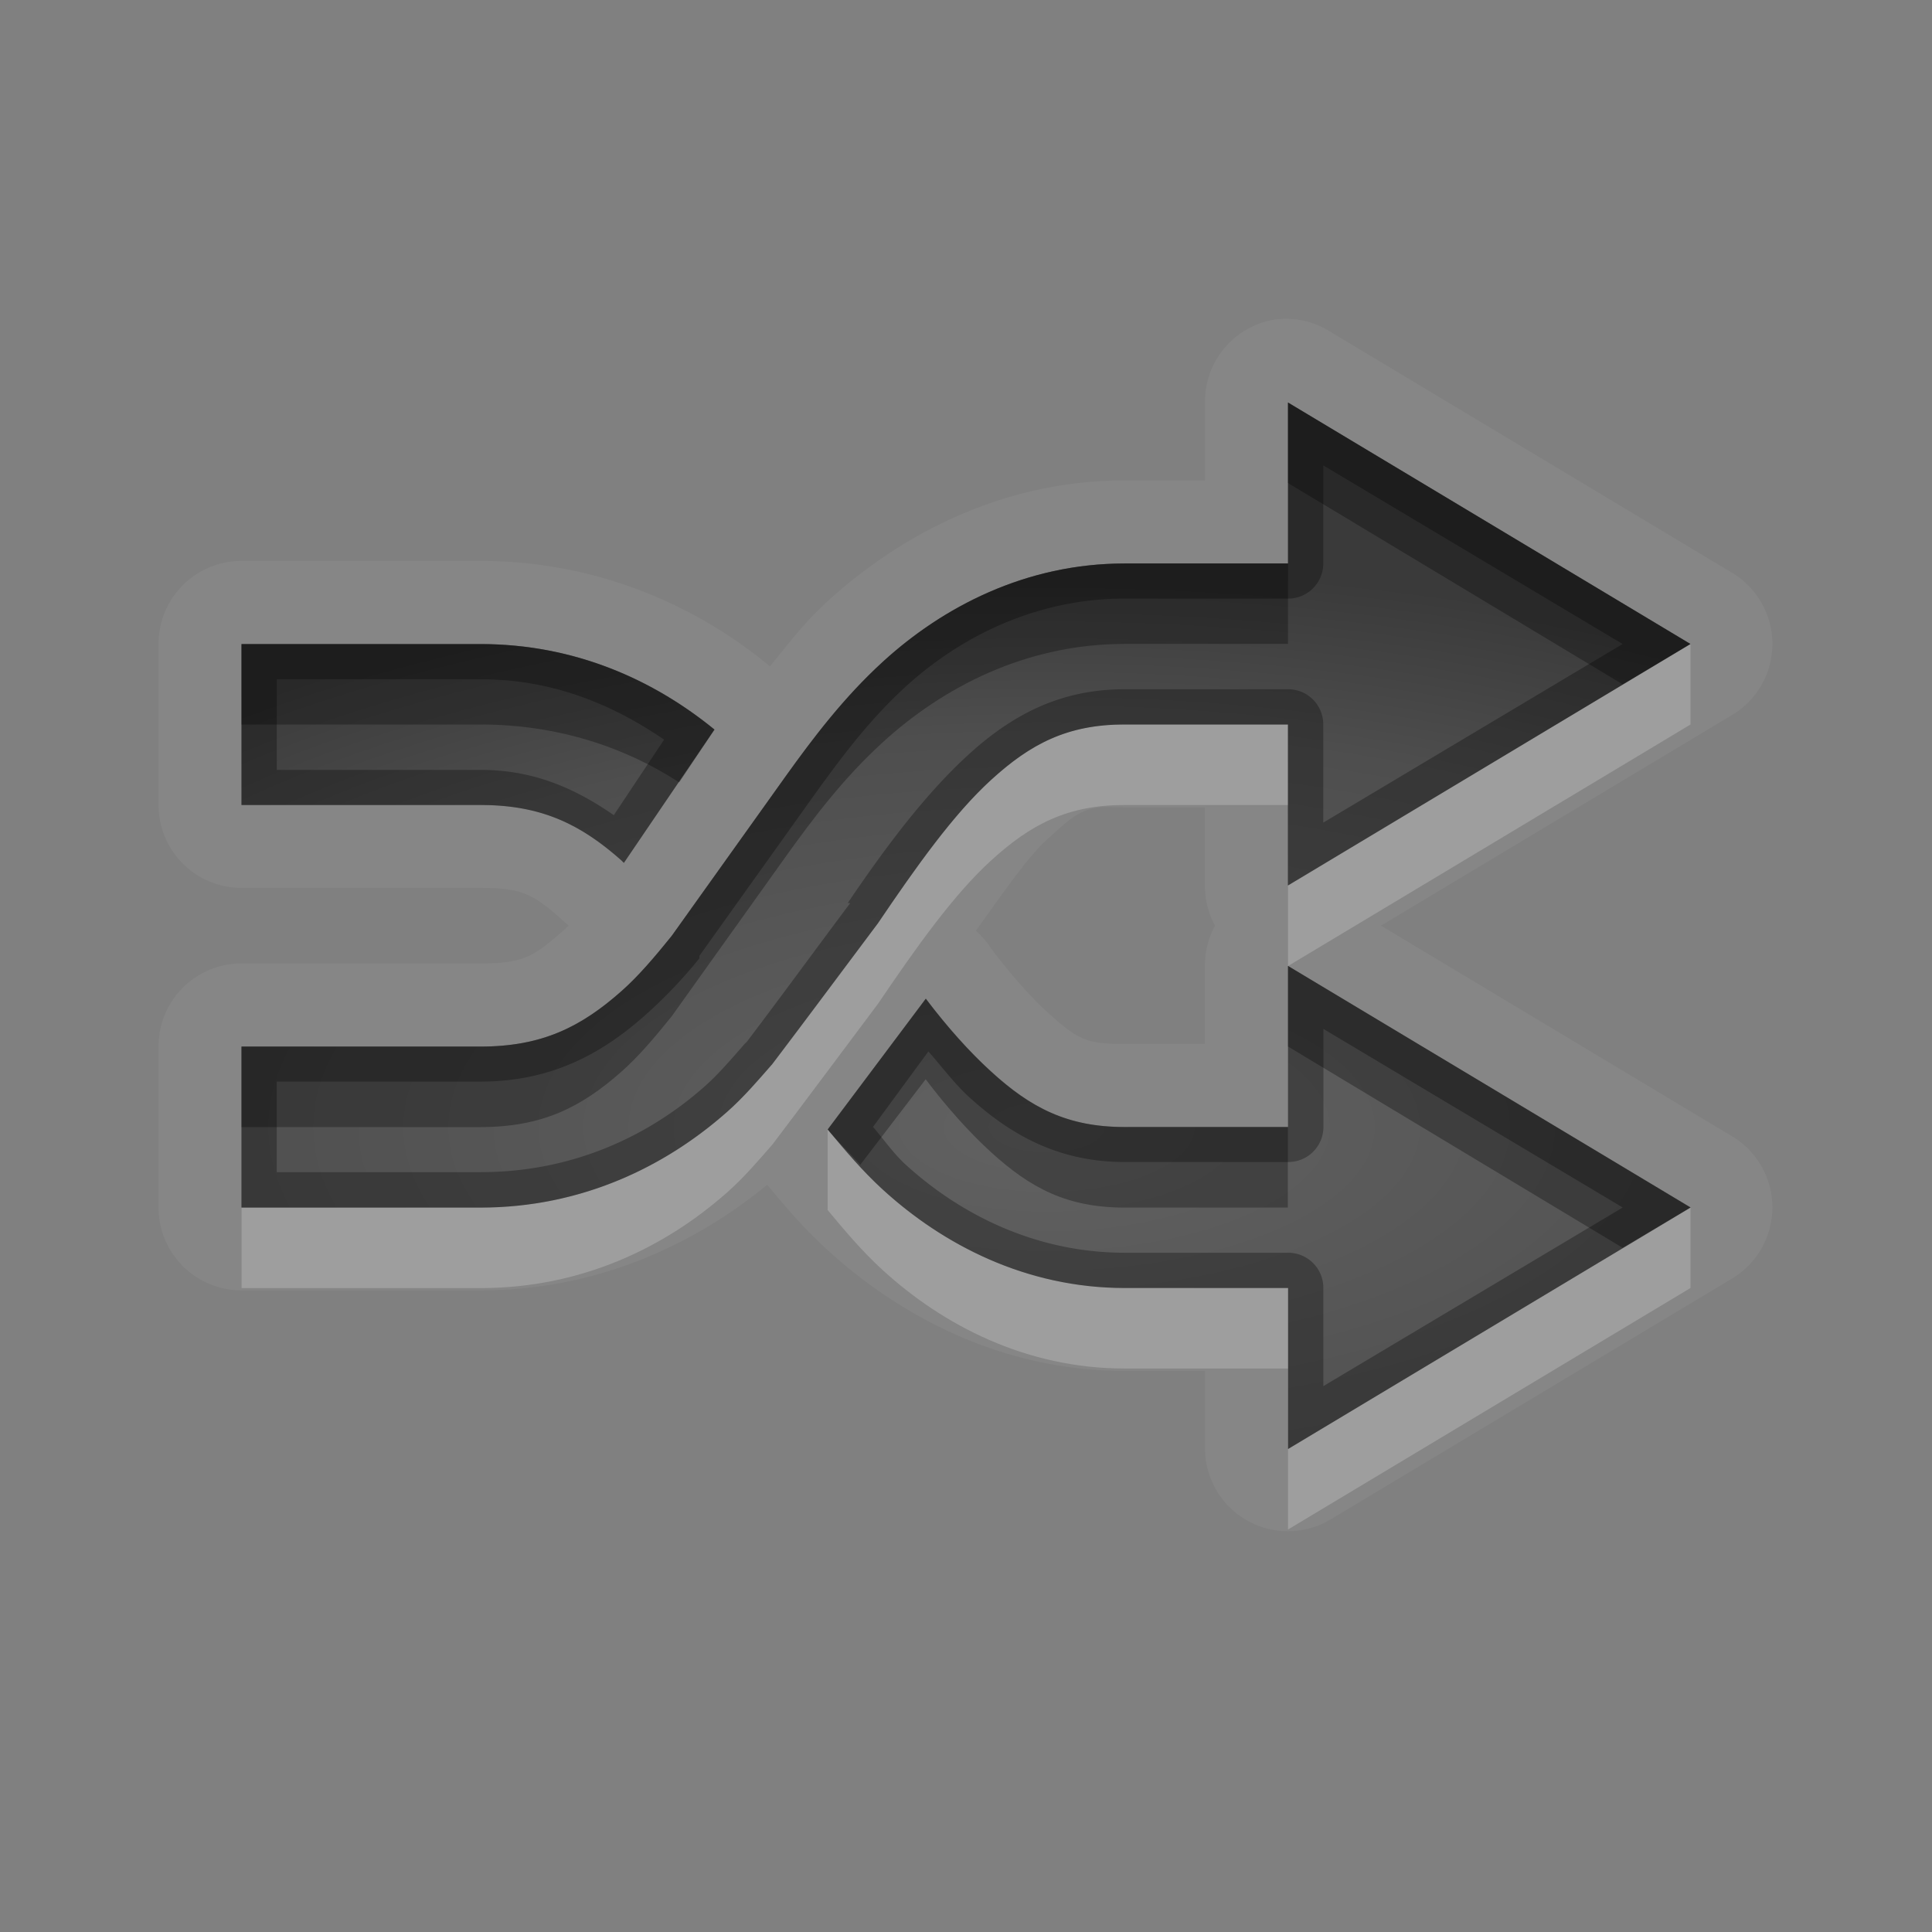 <?xml version="1.0" encoding="UTF-8" standalone="no"?>
<!-- Created with Inkscape (http://www.inkscape.org/) -->

<svg
   xmlns:dc="http://purl.org/dc/elements/1.1/"
   xmlns:cc="http://creativecommons.org/ns#"
   xmlns:rdf="http://www.w3.org/1999/02/22-rdf-syntax-ns#"
   xmlns:svg="http://www.w3.org/2000/svg"
   xmlns="http://www.w3.org/2000/svg"
   xmlns:xlink="http://www.w3.org/1999/xlink"
   xmlns:sodipodi="http://sodipodi.sourceforge.net/DTD/sodipodi-0.dtd"
   xmlns:inkscape="http://www.inkscape.org/namespaces/inkscape"
   width="24"
   height="24"
   id="svg2"
   sodipodi:version="0.32"
   inkscape:version="0.91 r13725"
   version="1.0"
   sodipodi:docname="media-playlist-shuffle.svg"
   inkscape:output_extension="org.inkscape.output.svg.inkscape"
   inkscape:export-filename="/home/matt/.icons/Sirocco/scalable/mimetypes/text-plain.png"
   inkscape:export-xdpi="90"
   inkscape:export-ydpi="90"
   sodipodi:modified="true"
   style="display:inline">
  <rect width="100%" height="100%" fill="#808080" stroke="none"/>
  <sodipodi:namedview
     id="base"
     pagecolor="#838383"
     bordercolor="#cc0000"
     borderopacity="1"
     inkscape:pageopacity="1"
     inkscape:pageshadow="2"
     inkscape:zoom="7.7880196"
     inkscape:cx="-2.3560346"
     inkscape:cy="-3.2368348"
     inkscape:document-units="px"
     inkscape:current-layer="layer1"
     width="128px"
     height="128px"
     inkscape:showpageshadow="false"
     inkscape:window-width="1366"
     inkscape:window-height="718"
     inkscape:window-x="0"
     inkscape:window-y="25"
     showguides="true"
     inkscape:guide-bbox="true"
     showgrid="true"
     inkscape:window-maximized="1"
     borderlayer="true"
     inkscape:snap-global="true">
    <inkscape:grid
       enabled="true"
       visible="true"
       id="grid3231"
       type="xygrid"
       empspacing="8"
       snapvisiblegridlinesonly="true" />
    <sodipodi:guide
       orientation="1,0"
       position="12,6"
       id="guide3791" />
    <sodipodi:guide
       orientation="0,1"
       position="14,9"
       id="guide3793" />
  </sodipodi:namedview>
  <defs
     id="defs4">
    <linearGradient
       id="StandardGradient"
       gradientTransform="scale(0.922,1.085)"
       x1="11.999"
       y1="0.922"
       x2="11.999"
       y2="19.387"
       gradientUnits="userSpaceOnUse">
      <stop
         style="stop-color:#000000;stop-opacity:0.235;"
         offset="0"
         id="stop3283" />
      <stop
         id="stop3850"
         offset="0.7"
         style="stop-color:#000000;stop-opacity:0.392;" />
      <stop
         style="stop-color:#000000;stop-opacity:0.55;"
         offset="1"
         id="stop2651" />
    </linearGradient>
    <radialGradient
       inkscape:collect="always"
       xlink:href="#StandardGradient"
       id="radialGradient3984"
       cx="12"
       cy="13.346"
       fx="12"
       fy="13.346"
       r="8"
       gradientTransform="matrix(2,0,0,0.875,-12,1.322)"
       gradientUnits="userSpaceOnUse" />
    <radialGradient
       inkscape:collect="always"
       xlink:href="#StandardGradient"
       id="radialGradient4040"
       cx="12"
       cy="13.962"
       fx="12"
       fy="13.962"
       r="9"
       gradientTransform="matrix(1.778,0,0,0.778,-8.333,1.141)"
       gradientUnits="userSpaceOnUse" />
    <radialGradient
       inkscape:collect="always"
       xlink:href="#StandardGradient"
       id="radialGradient4046"
       gradientUnits="userSpaceOnUse"
       gradientTransform="matrix(1.778,0,0,0.778,-9.333,2.141)"
       cx="12"
       cy="13.962"
       fx="12"
       fy="13.962"
       r="9" />
    <radialGradient
       inkscape:collect="always"
       xlink:href="#StandardGradient"
       id="radialGradient4050"
       gradientUnits="userSpaceOnUse"
       gradientTransform="matrix(1.778,0,0,0.778,-9.333,2.141)"
       cx="12"
       cy="13.962"
       fx="12"
       fy="13.962"
       r="9" />
    <radialGradient
       inkscape:collect="always"
       xlink:href="#StandardGradient"
       id="radialGradient4052"
       gradientUnits="userSpaceOnUse"
       gradientTransform="matrix(1.778,0,0,0.778,-9.333,2.141)"
       cx="12"
       cy="13.962"
       fx="12"
       fy="13.962"
       r="9" />
  </defs>
  <g
     style="display:inline"
     inkscape:label="Calque 1"
     id="layer1"
     inkscape:groupmode="layer"
     transform="translate(0,2)">
    <path
       inkscape:connector-curvature="0"
       style="opacity:0.05;fill:#ffffff;fill-opacity:1;fill-rule:nonzero;stroke:none"
       d="m 15.844,1.968 a 1.03,1.03 0 0 0 -0.875,1.031 l 0,0.969 -1,0 c -1.529,0 -2.795,0.686 -3.688,1.5 -0.296,0.27 -0.491,0.534 -0.719,0.812 a 1.03,1.03 0 0 0 -0.031,-0.031 c -0.9,-0.735 -2.124,-1.281 -3.562,-1.281 l -2.969,0 a 1.03,1.03 0 0 0 -1.031,1.031 l 0,2 a 1.03,1.03 0 0 0 1.031,1.031 l 2.969,0 c 0.543,0 0.666,0.087 1.062,0.438 -0.085,-0.075 -0.069,-0.059 0.031,0.031 -0.008,0.007 -0.024,0.024 -0.031,0.031 -0.397,0.351 -0.519,0.438 -1.062,0.438 l -2.969,0 a 1.03,1.03 0 0 0 -1.031,1.031 l 0,2 a 1.03,1.03 0 0 0 1.031,1.031 l 2.969,0 c 1.446,0 2.655,-0.567 3.562,-1.312 0.209,0.252 0.439,0.529 0.75,0.812 0.892,0.814 2.158,1.5 3.688,1.5 l 1,0 0,0.969 a 1.03,1.03 0 0 0 1.562,0.875 l 5,-3 a 1.03,1.03 0 0 0 0,-1.75 l -4.375,-2.625 4.375,-2.625 a 1.03,1.03 0 0 0 0,-1.75 l -5,-3 a 1.03,1.03 0 0 0 -0.688,-0.156 z m 0.156,1.031 5,3 -5,3 0,-2 -2.031,0 c -0.712,0 -1.169,0.243 -1.656,0.688 -0.466,0.425 -0.925,1.069 -1.406,1.781 -0.437,0.583 -0.872,1.17 -1.313,1.75 -0.178,0.203 -0.353,0.408 -0.562,0.594 -0.767,0.678 -1.806,1.188 -3.062,1.188 l -2.969,0 0,-2 2.969,0 c 0.762,0 1.247,-0.243 1.75,-0.688 0.213,-0.188 0.417,-0.429 0.625,-0.687 l 1.406,-1.969 c 0.355,-0.497 0.732,-0.994 1.219,-1.438 0.743,-0.678 1.773,-1.219 3,-1.219 l 2.031,0 0,-2 z m -13,3 2.969,0 c 1.176,0 2.156,0.449 2.906,1.062 l -1.125,1.656 c -0.011,-0.009 -0.021,-0.022 -0.031,-0.031 -0.503,-0.445 -0.988,-0.688 -1.75,-0.688 l -2.969,0 0,-2 z m 10.656,2.031 c 0.083,-0.01 0.193,0 0.312,0 l 1,0 0,0.969 a 1.03,1.03 0 0 0 0.125,0.5 1.03,1.03 0 0 0 -0.125,0.5 l 0,0.969 -1,0 c -0.478,0 -0.58,-0.052 -0.969,-0.406 -0.21,-0.192 -0.452,-0.469 -0.688,-0.781 a 1.03,1.03 0 0 0 -0.188,-0.219 c 0.315,-0.437 0.641,-0.912 0.875,-1.125 0.291,-0.266 0.408,-0.375 0.656,-0.406 z m 2.344,1.969 5,3 -5,3 0,-2 -2.031,0 c -1.227,0 -2.257,-0.54 -3,-1.219 -0.258,-0.236 -0.475,-0.494 -0.688,-0.75 l 1.219,-1.625 c 0.269,0.356 0.546,0.663 0.812,0.906 0.487,0.444 0.944,0.688 1.656,0.688 l 2.031,0 0,-2 z"
       id="path4980" />
    <path
       inkscape:connector-curvature="0"
       style="fill:url(#radialGradient4040);fill-opacity:1;fill-rule:nonzero;stroke:none"
       d="m 16,3 0,2 -2.031,0 c -1.227,0 -2.257,0.54 -3,1.219 -0.486,0.444 -0.863,0.941 -1.219,1.438 l -1.406,1.969 c -0.208,0.258 -0.412,0.499 -0.625,0.687 -0.503,0.445 -0.988,0.688 -1.75,0.688 l -2.969,0 0,2 2.969,0 c 1.257,0 2.295,-0.509 3.062,-1.188 0.21,-0.185 0.384,-0.391 0.562,-0.594 0.44,-0.58 0.875,-1.167 1.313,-1.75 0.482,-0.712 0.94,-1.356 1.406,-1.781 0.487,-0.444 0.944,-0.688 1.656,-0.688 l 2.031,0 0,2 5,-3 -5,-3 z m -13,3 0,2 2.969,0 c 0.762,0 1.247,0.243 1.75,0.688 0.01,0.009 0.021,0.022 0.031,0.031 l 1.125,-1.656 c -0.75,-0.613 -1.73,-1.062 -2.906,-1.062 l -2.969,0 z m 13,4 0,2 -2.031,0 c -0.712,0 -1.169,-0.243 -1.656,-0.688 -0.267,-0.243 -0.543,-0.55 -0.812,-0.906 l -1.219,1.625 c 0.213,0.256 0.429,0.514 0.688,0.75 0.743,0.678 1.773,1.219 3,1.219 l 2.031,0 0,2 5,-3 -5,-3 z"
       id="Symbol"
       sodipodi:nodetypes="cccsccsccccsccsccccccccscccccccsccsccccc"
       inkscape:label="#rect3184" />
    <path
       inkscape:connector-curvature="0"
       style="opacity:0.3;fill:#000000;fill-opacity:1;fill-rule:nonzero;stroke:none"
       d="m 16,3 0,1 4.156,2.5 0.844,-0.5 -5,-3 z m -2.031,2 c -1.227,0 -2.257,0.54 -3,1.219 -0.486,0.444 -0.863,0.941 -1.219,1.438 l -1.406,1.969 c -0.208,0.258 -0.412,0.499 -0.625,0.687 -0.503,0.445 -0.988,0.688 -1.75,0.688 l -2.969,0 0,1 2.969,0 c 0.762,0 1.247,-0.243 1.75,-0.688 0.213,-0.188 0.417,-0.429 0.625,-0.688 l 1.406,-1.969 c 0.355,-0.497 0.732,-0.994 1.219,-1.438 0.743,-0.678 1.773,-1.219 3,-1.219 l 2.031,0 0,-1 -2.031,0 z m -10.969,1 0,1 2.969,0 c 0.954,0 1.791,0.28 2.469,0.719 l 0.438,-0.656 c -0.75,-0.613 -1.73,-1.062 -2.906,-1.062 l -2.969,0 z m 13,4 0,1 4.156,2.5 0.844,-0.5 -5,-3 z m -4.5,0.406 -1.219,1.625 c 0.125,0.15 0.271,0.291 0.406,0.438 l 0.812,-1.062 c 0.269,0.356 0.546,0.663 0.812,0.906 0.487,0.444 0.944,0.688 1.656,0.688 l 2.031,0 0,-1 -2.031,0 c -0.712,0 -1.169,-0.243 -1.656,-0.688 -0.267,-0.243 -0.543,-0.55 -0.812,-0.906 z"
       id="BevelShadow"
       inkscape:label="#path3182" />
    <path
       inkscape:connector-curvature="0"
       style="opacity:0.2;fill:#ffffff;fill-opacity:1;fill-rule:nonzero;stroke:none"
       d="m 21,6 -5,3 0,1 5,-3 0,-1 z m -7.031,1 c -0.712,0 -1.169,0.243 -1.656,0.688 -0.466,0.425 -0.925,1.069 -1.406,1.781 -0.437,0.583 -0.872,1.17 -1.313,1.75 -0.178,0.203 -0.353,0.408 -0.562,0.594 -0.767,0.678 -1.806,1.188 -3.062,1.188 l -2.969,0 0,1 2.969,0 c 1.257,0 2.295,-0.509 3.062,-1.188 0.21,-0.185 0.384,-0.391 0.562,-0.594 0.44,-0.58 0.875,-1.167 1.313,-1.75 0.482,-0.712 0.94,-1.356 1.406,-1.781 0.487,-0.444 0.944,-0.688 1.656,-0.688 l 2.031,0 0,-1 -2.031,0 z m -3.688,5.031 0,1 c 0.213,0.256 0.429,0.514 0.688,0.75 0.743,0.678 1.773,1.219 3,1.219 l 2.031,0 0,-1 -2.031,0 c -1.227,0 -2.257,-0.54 -3,-1.219 -0.258,-0.236 -0.475,-0.494 -0.688,-0.75 z m 10.719,0.969 -5,3 0,1 5,-3 0,-1 z"
       id="BevelHighlight"
       inkscape:label="#path3189" />
    <path
       style="opacity:0.3;fill:#000000;fill-opacity:1;fill-rule:nonzero;stroke:none"
       d="m 16,3 0,2 -2.031,0 c -1.227,0 -2.257,0.54 -3,1.219 -0.486,0.444 -0.863,0.941 -1.219,1.438 l -1.406,1.969 c -0.208,0.258 -0.412,0.499 -0.625,0.687 -0.503,0.445 -0.988,0.688 -1.75,0.688 l -2.969,0 0,2 2.969,0 c 1.257,0 2.295,-0.509 3.062,-1.188 0.21,-0.185 0.384,-0.391 0.562,-0.594 0.44,-0.58 0.875,-1.167 1.313,-1.75 0.482,-0.712 0.94,-1.356 1.406,-1.781 0.487,-0.444 0.944,-0.688 1.656,-0.688 l 2.031,0 0,2 5,-3 -5,-3 z m 0.438,0.781 3.719,2.219 -3.719,2.219 0,-1.219 a 0.436,0.436 0 0 0 -0.438,-0.438 l -2.031,0 c -0.811,0 -1.409,0.33 -1.938,0.812 -0.523,0.477 -1.015,1.126 -1.5,1.844 l 0.031,0 c -0.429,0.573 -0.852,1.153 -1.281,1.719 -0.009,0.012 -0.022,0.02 -0.031,0.031 -0.169,0.193 -0.33,0.381 -0.5,0.531 -0.702,0.62 -1.643,1.062 -2.781,1.062 l -2.531,0 0,-1.125 2.531,0 c 0.855,0 1.483,-0.328 2.031,-0.812 0.248,-0.219 0.475,-0.456 0.688,-0.719 a 0.436,0.436 0 0 0 0,-0.031 l 1.406,-1.969 c 0.351,-0.49 0.707,-0.965 1.156,-1.375 0.681,-0.621 1.62,-1.094 2.719,-1.094 l 2.031,0 a 0.436,0.436 0 0 0 0.438,-0.438 l 0,-1.219 z m -13.438,2.219 0,2 2.969,0 c 0.762,0 1.247,0.243 1.75,0.688 0.01,0.009 0.021,0.022 0.031,0.031 l 1.125,-1.656 c -0.75,-0.613 -1.73,-1.062 -2.906,-1.062 l -2.969,0 z m 0.438,0.438 2.531,0 c 0.904,0 1.649,0.319 2.281,0.75 l -0.625,0.938 c -0.468,-0.322 -0.979,-0.562 -1.656,-0.562 l -2.531,0 0,-1.125 z m 12.563,3.562 0,2 -2.031,0 c -0.712,0 -1.169,-0.243 -1.656,-0.688 -0.267,-0.243 -0.543,-0.55 -0.812,-0.906 l -1.219,1.625 c 0.213,0.256 0.429,0.514 0.688,0.75 0.743,0.678 1.773,1.219 3,1.219 l 2.031,0 0,2 5,-3 -5,-3 z m 0.438,0.781 3.719,2.219 -3.719,2.219 0,-1.219 a 0.436,0.436 0 0 0 -0.438,-0.438 l -2.031,0 c -1.099,0 -2.038,-0.473 -2.719,-1.094 -0.15,-0.137 -0.269,-0.31 -0.406,-0.469 l 0.688,-0.938 c 0.167,0.191 0.333,0.41 0.5,0.562 0.529,0.483 1.126,0.812 1.938,0.812 l 2.031,0 a 0.436,0.436 0 0 0 0.438,-0.438 l 0,-1.219 z"
       id="path4042"
       inkscape:connector-curvature="0" />
  </g>
</svg>
